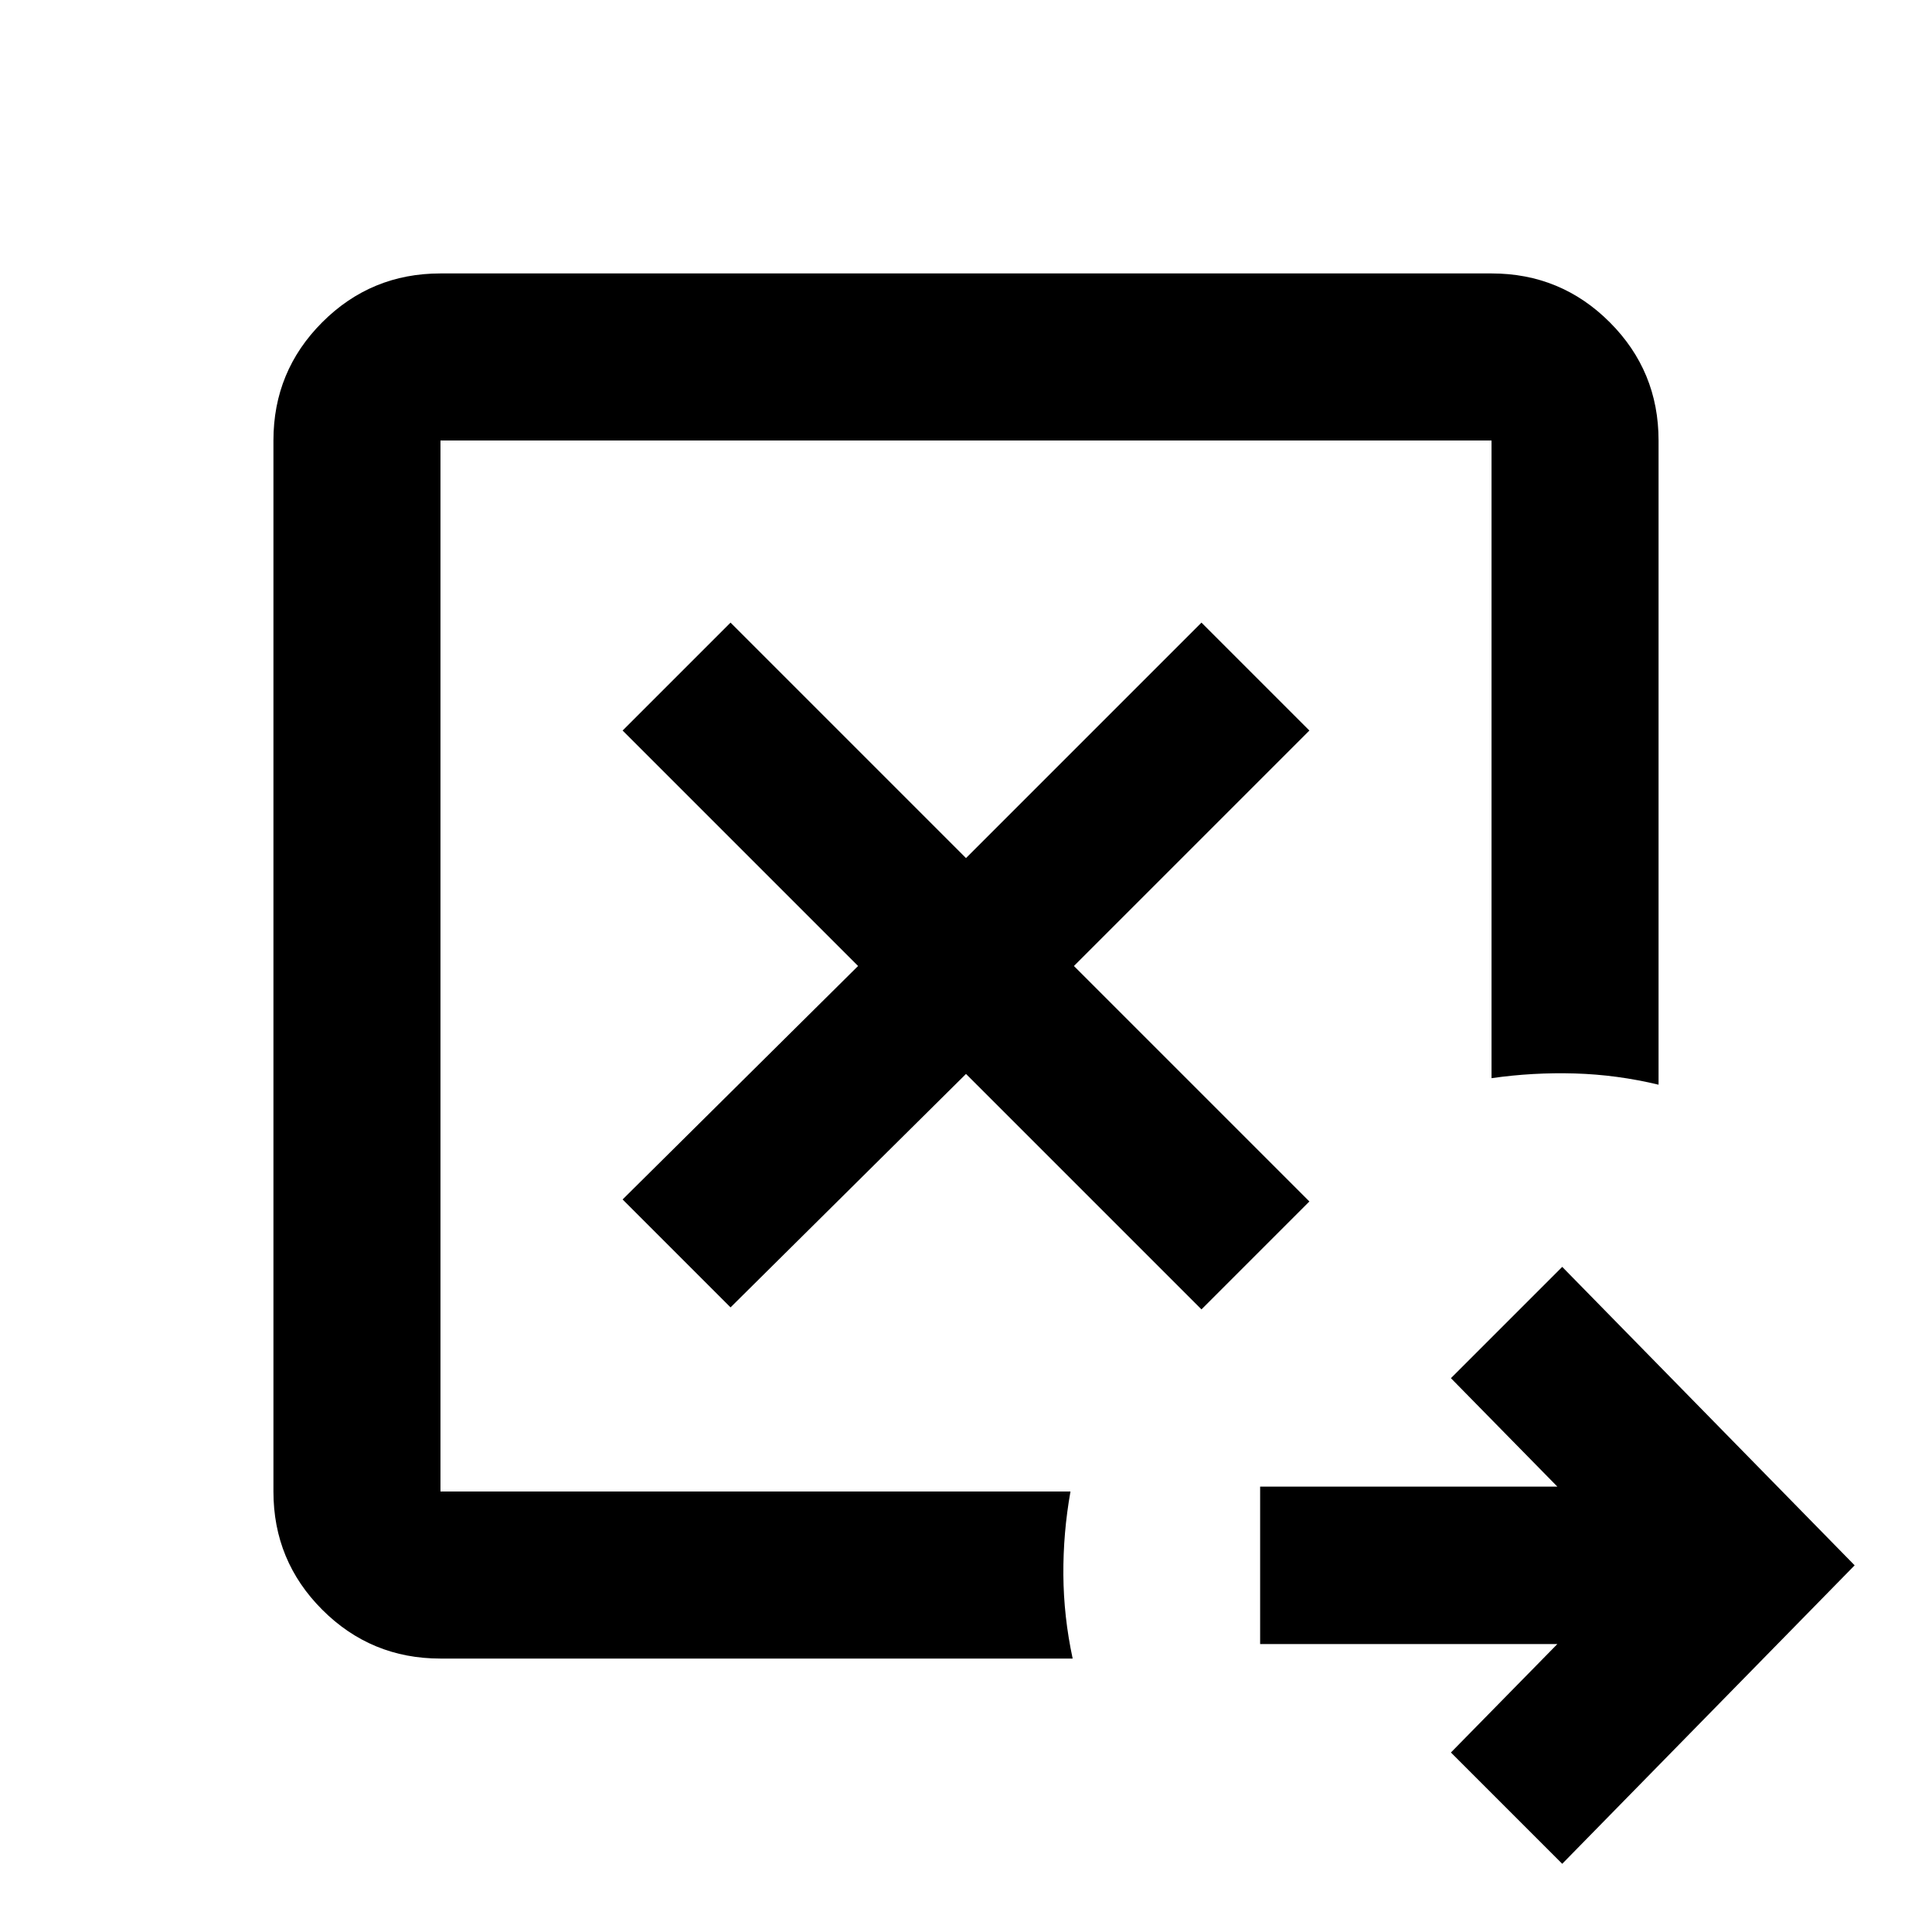 <svg xmlns="http://www.w3.org/2000/svg" height="20" viewBox="0 96 960 960" width="20"><path d="m363 745.63 117-116 117 117L650.63 693l-117-117 117-117L597 405.37l-117 117-117-117L309.37 459l117 117-117 116L363 745.63Zm-144.13 91.5V314.87v522.5-.24Zm0 83.001q-34.483 0-58.742-24.259t-24.259-58.742V314.87q0-34.483 24.259-58.742t58.742-24.259h522.26q34.483 0 58.742 24.259t24.259 58.742v320.108q-20.631-4.956-41.501-5.576-20.869-.619-41.5 2.337V314.87H218.87v522.26h313.043q-3.674 20.631-3.533 41.381.142 20.75 4.62 41.62H218.87Zm557.391 101.979-55.304-55.305 52.891-53.892H626.152v-78.217h147.696l-52.891-53.891 55.304-55.305 145.304 148.305-145.304 148.305Z"/></svg>